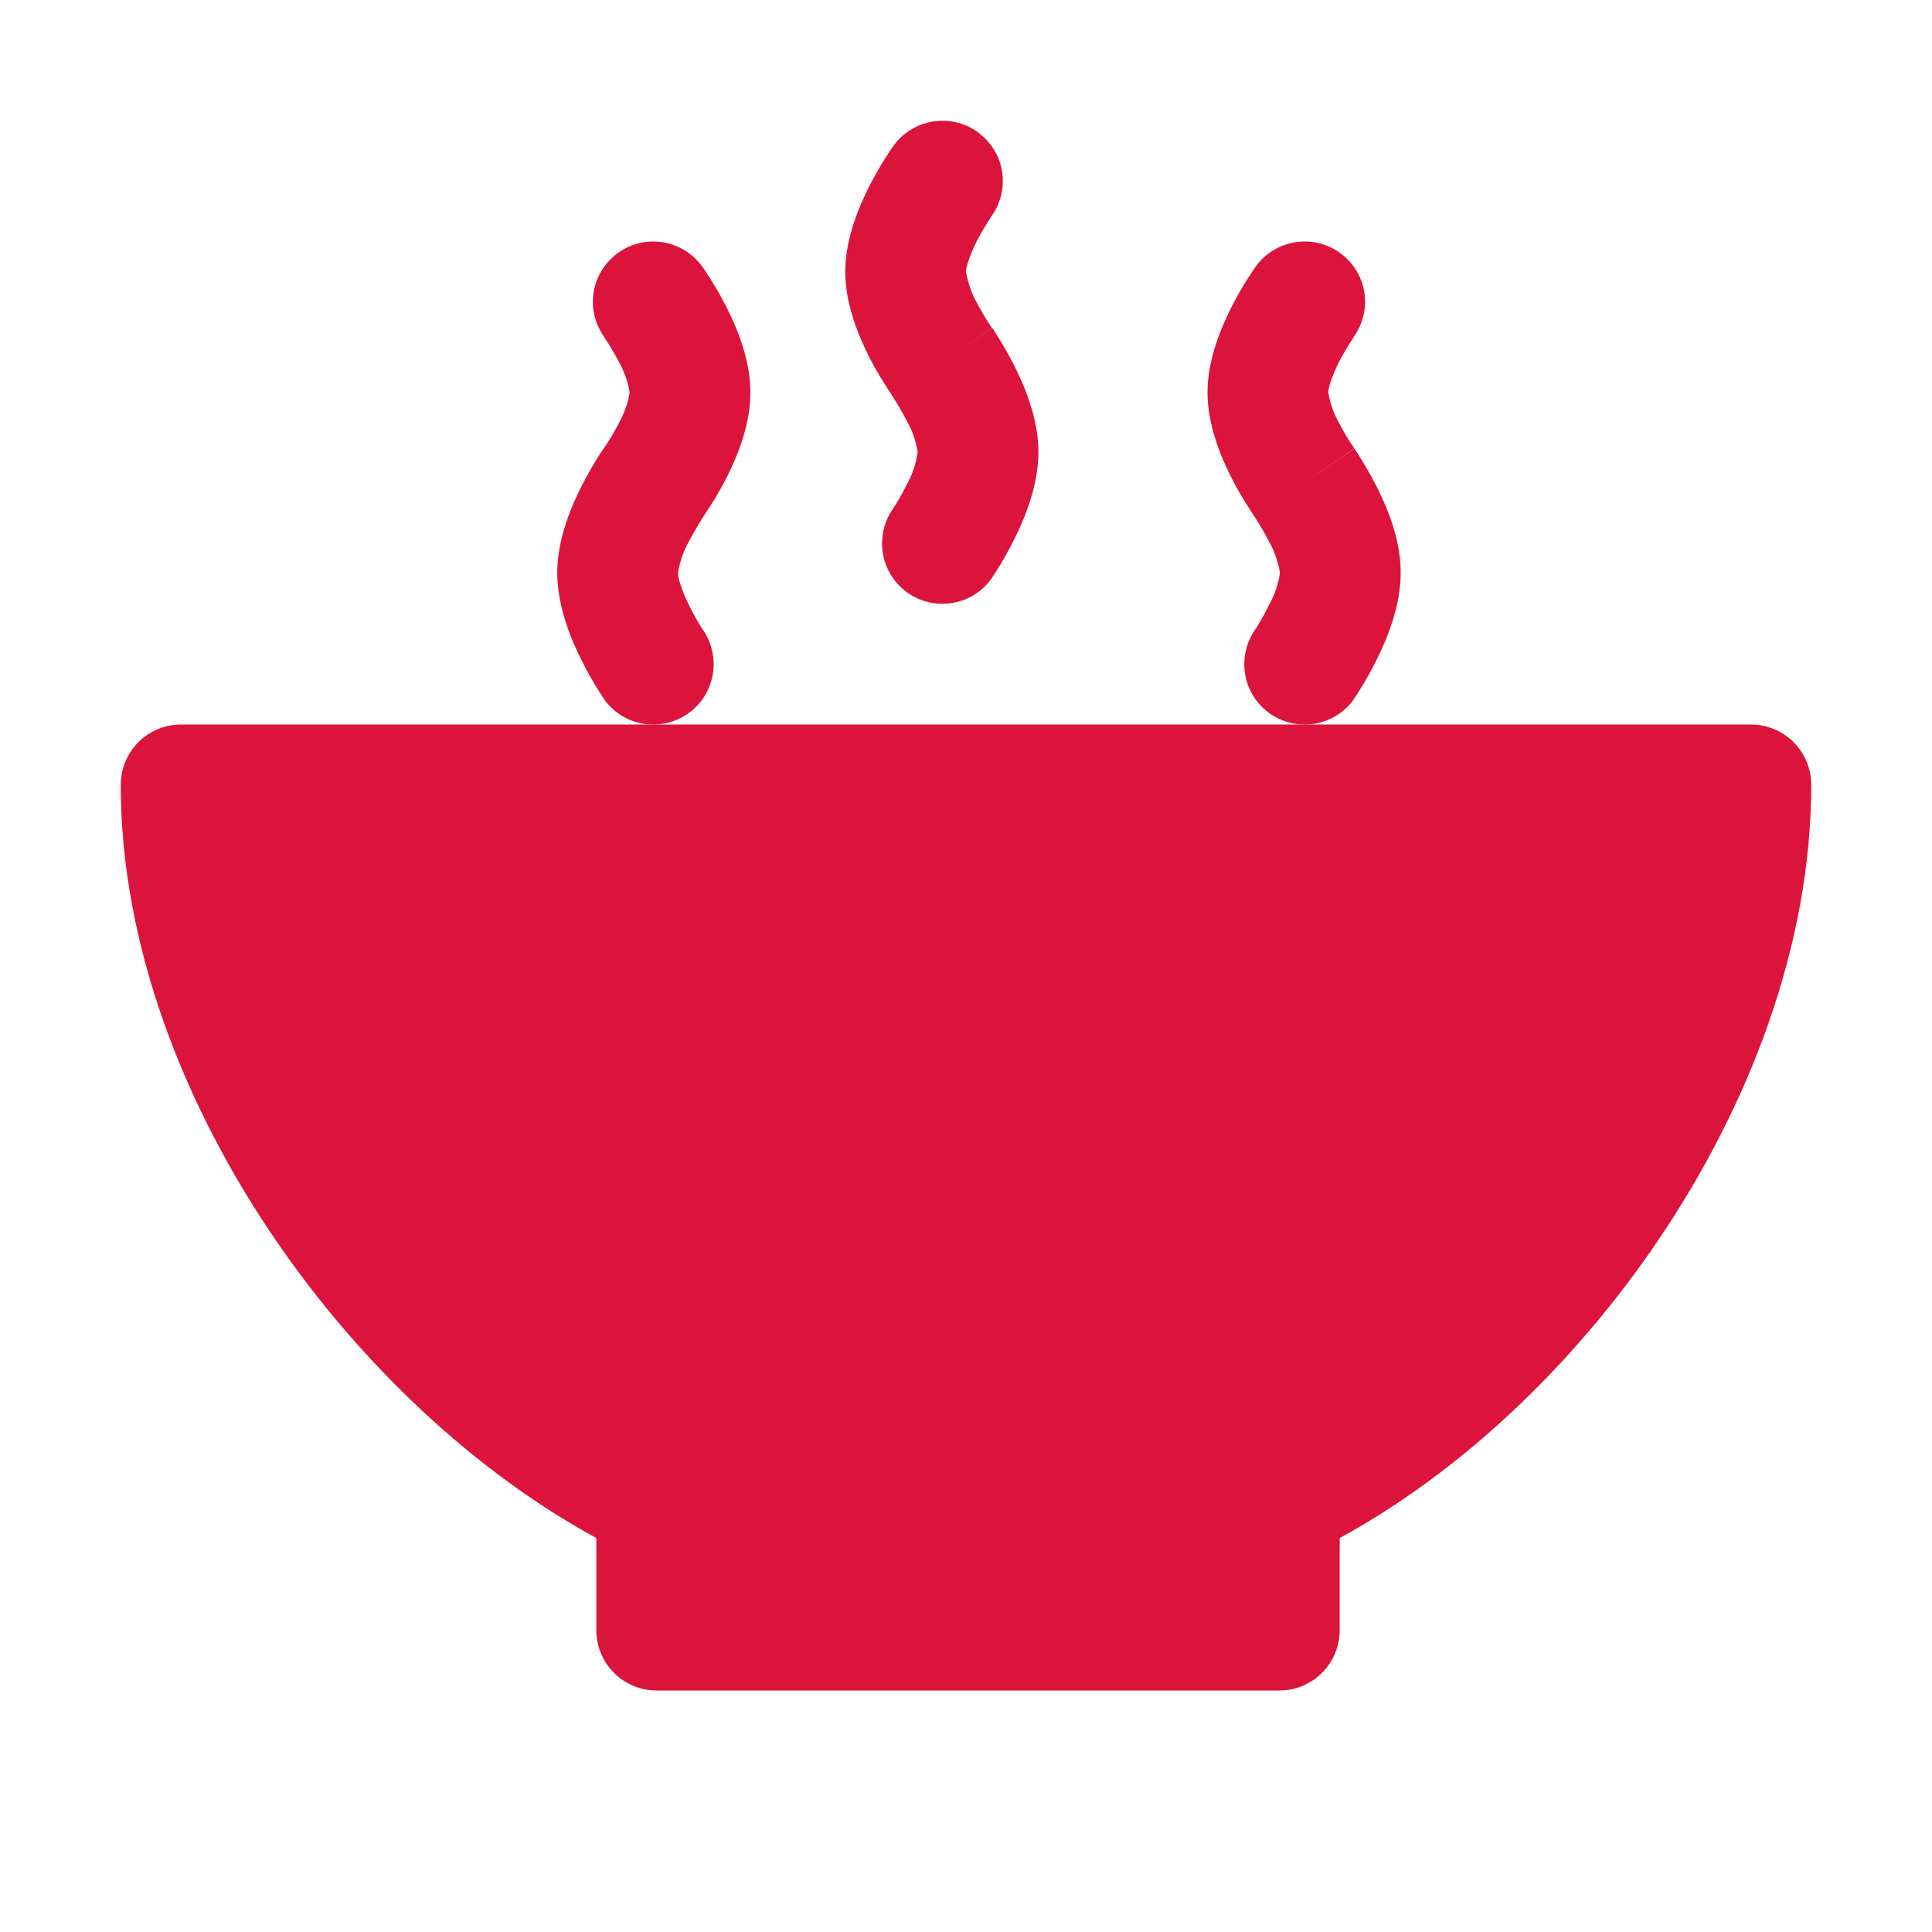 <svg width="14" height="14" viewBox="0 0 14 14" fill="none" xmlns="http://www.w3.org/2000/svg">
<path fill-rule="evenodd" clip-rule="evenodd" d="M4.48 1.831C4.575 1.764 4.692 1.737 4.806 1.756C4.921 1.776 5.023 1.839 5.09 1.934L5.092 1.936L5.096 1.942L5.108 1.959C5.162 2.04 5.211 2.123 5.256 2.209C5.327 2.348 5.438 2.591 5.438 2.844C5.438 3.097 5.327 3.34 5.256 3.479C5.211 3.565 5.161 3.648 5.107 3.728L5.096 3.746L5.093 3.749L5.088 3.757C5.055 3.809 5.024 3.863 4.996 3.917C4.954 3.99 4.926 4.069 4.913 4.151C4.913 4.183 4.935 4.271 4.996 4.392C5.024 4.449 5.055 4.504 5.089 4.557L5.095 4.565M5.095 4.565C5.16 4.661 5.185 4.779 5.164 4.893C5.143 5.007 5.077 5.108 4.981 5.174C4.886 5.239 4.768 5.264 4.654 5.243C4.539 5.222 4.438 5.156 4.373 5.06V5.058L4.371 5.056L4.367 5.051L4.356 5.033C4.303 4.952 4.255 4.867 4.212 4.78C4.142 4.64 4.036 4.395 4.038 4.143C4.04 3.896 4.146 3.658 4.215 3.521C4.258 3.437 4.305 3.355 4.357 3.275L4.368 3.258L4.372 3.252L4.374 3.251L4.377 3.246L4.383 3.238C4.418 3.186 4.45 3.132 4.479 3.077C4.52 3.005 4.549 2.926 4.563 2.844C4.549 2.762 4.52 2.683 4.479 2.611C4.449 2.555 4.417 2.501 4.382 2.449L4.378 2.441C4.311 2.347 4.283 2.23 4.302 2.115C4.321 2.001 4.386 1.899 4.48 1.831M7.083 0.956C7.037 0.923 6.984 0.899 6.928 0.886C6.872 0.873 6.814 0.872 6.757 0.881C6.7 0.891 6.646 0.911 6.597 0.942C6.548 0.972 6.506 1.012 6.473 1.059L6.471 1.061L6.467 1.067L6.455 1.084C6.401 1.165 6.352 1.248 6.307 1.334C6.236 1.473 6.125 1.716 6.125 1.969C6.125 2.222 6.236 2.465 6.307 2.604C6.352 2.69 6.402 2.773 6.456 2.853L6.467 2.871L6.47 2.874L6.474 2.882C6.508 2.934 6.539 2.988 6.567 3.042C6.609 3.115 6.637 3.194 6.65 3.276C6.638 3.361 6.61 3.442 6.568 3.517C6.54 3.574 6.508 3.629 6.474 3.682L6.468 3.69M6.468 3.69C6.403 3.786 6.378 3.904 6.399 4.018C6.42 4.132 6.486 4.233 6.582 4.299C6.677 4.364 6.795 4.389 6.909 4.368C7.024 4.347 7.125 4.281 7.19 4.185V4.183L7.192 4.181L7.195 4.176L7.207 4.158C7.26 4.077 7.308 3.992 7.351 3.905C7.421 3.765 7.527 3.52 7.525 3.268C7.523 3.021 7.417 2.783 7.348 2.646C7.305 2.562 7.258 2.48 7.206 2.4L7.195 2.383L7.191 2.378L7.189 2.376L6.828 2.625L7.188 2.376L7.185 2.371L7.179 2.363C7.144 2.311 7.112 2.257 7.083 2.202C7.042 2.13 7.014 2.051 7 1.969C7 1.939 7.023 1.855 7.084 1.736C7.114 1.68 7.146 1.626 7.181 1.574L7.185 1.566C7.252 1.472 7.28 1.355 7.261 1.24C7.242 1.126 7.178 1.024 7.083 0.956M9.708 1.831C9.662 1.798 9.609 1.774 9.553 1.761C9.497 1.748 9.439 1.747 9.382 1.756C9.325 1.766 9.271 1.786 9.222 1.817C9.173 1.847 9.131 1.887 9.098 1.934L9.096 1.936L9.092 1.942L9.08 1.959L9.043 2.016C9.013 2.063 8.973 2.13 8.932 2.209C8.861 2.348 8.75 2.591 8.75 2.844C8.75 3.097 8.861 3.34 8.932 3.479C8.977 3.565 9.027 3.648 9.081 3.728L9.092 3.746L9.094 3.749L9.099 3.757C9.133 3.809 9.164 3.863 9.192 3.917C9.234 3.99 9.262 4.069 9.275 4.151C9.263 4.236 9.234 4.317 9.192 4.392C9.164 4.449 9.133 4.504 9.099 4.557L9.093 4.565M9.093 4.565C9.028 4.661 9.003 4.779 9.024 4.893C9.045 5.007 9.111 5.108 9.207 5.174C9.302 5.239 9.42 5.264 9.534 5.243C9.649 5.222 9.75 5.156 9.815 5.06V5.058L9.817 5.056L9.82 5.051L9.832 5.033C9.885 4.952 9.933 4.867 9.976 4.78C10.046 4.64 10.152 4.395 10.15 4.143C10.149 3.896 10.043 3.658 9.973 3.521C9.93 3.437 9.883 3.355 9.831 3.275L9.82 3.258L9.816 3.253L9.814 3.251L9.454 3.499L9.813 3.25L9.81 3.245L9.806 3.237L9.782 3.202C9.756 3.161 9.732 3.119 9.709 3.076C9.668 3.004 9.639 2.926 9.625 2.844C9.625 2.814 9.648 2.73 9.709 2.611C9.739 2.555 9.771 2.501 9.806 2.449L9.81 2.441C9.877 2.347 9.905 2.23 9.886 2.115C9.867 2.001 9.803 1.899 9.708 1.831" fill="#DC143C"/>
<path fill-rule="evenodd" clip-rule="evenodd" d="M0.875 5.688C0.875 5.571 0.921 5.46 1.003 5.378C1.085 5.296 1.196 5.25 1.312 5.25H12.688C12.803 5.25 12.915 5.296 12.997 5.378C13.079 5.46 13.125 5.571 13.125 5.688C13.125 6.847 12.675 8.018 12.008 8.999C11.398 9.896 10.585 10.667 9.708 11.145V11.812C9.708 11.928 9.662 12.04 9.58 12.122C9.498 12.204 9.387 12.25 9.271 12.25H4.758C4.642 12.25 4.531 12.204 4.449 12.122C4.367 12.04 4.321 11.928 4.321 11.812V11.145C3.444 10.667 2.625 9.898 2.008 9.001C1.333 8.02 0.875 6.849 0.875 5.688Z" fill="#DC143C"/>
</svg>

